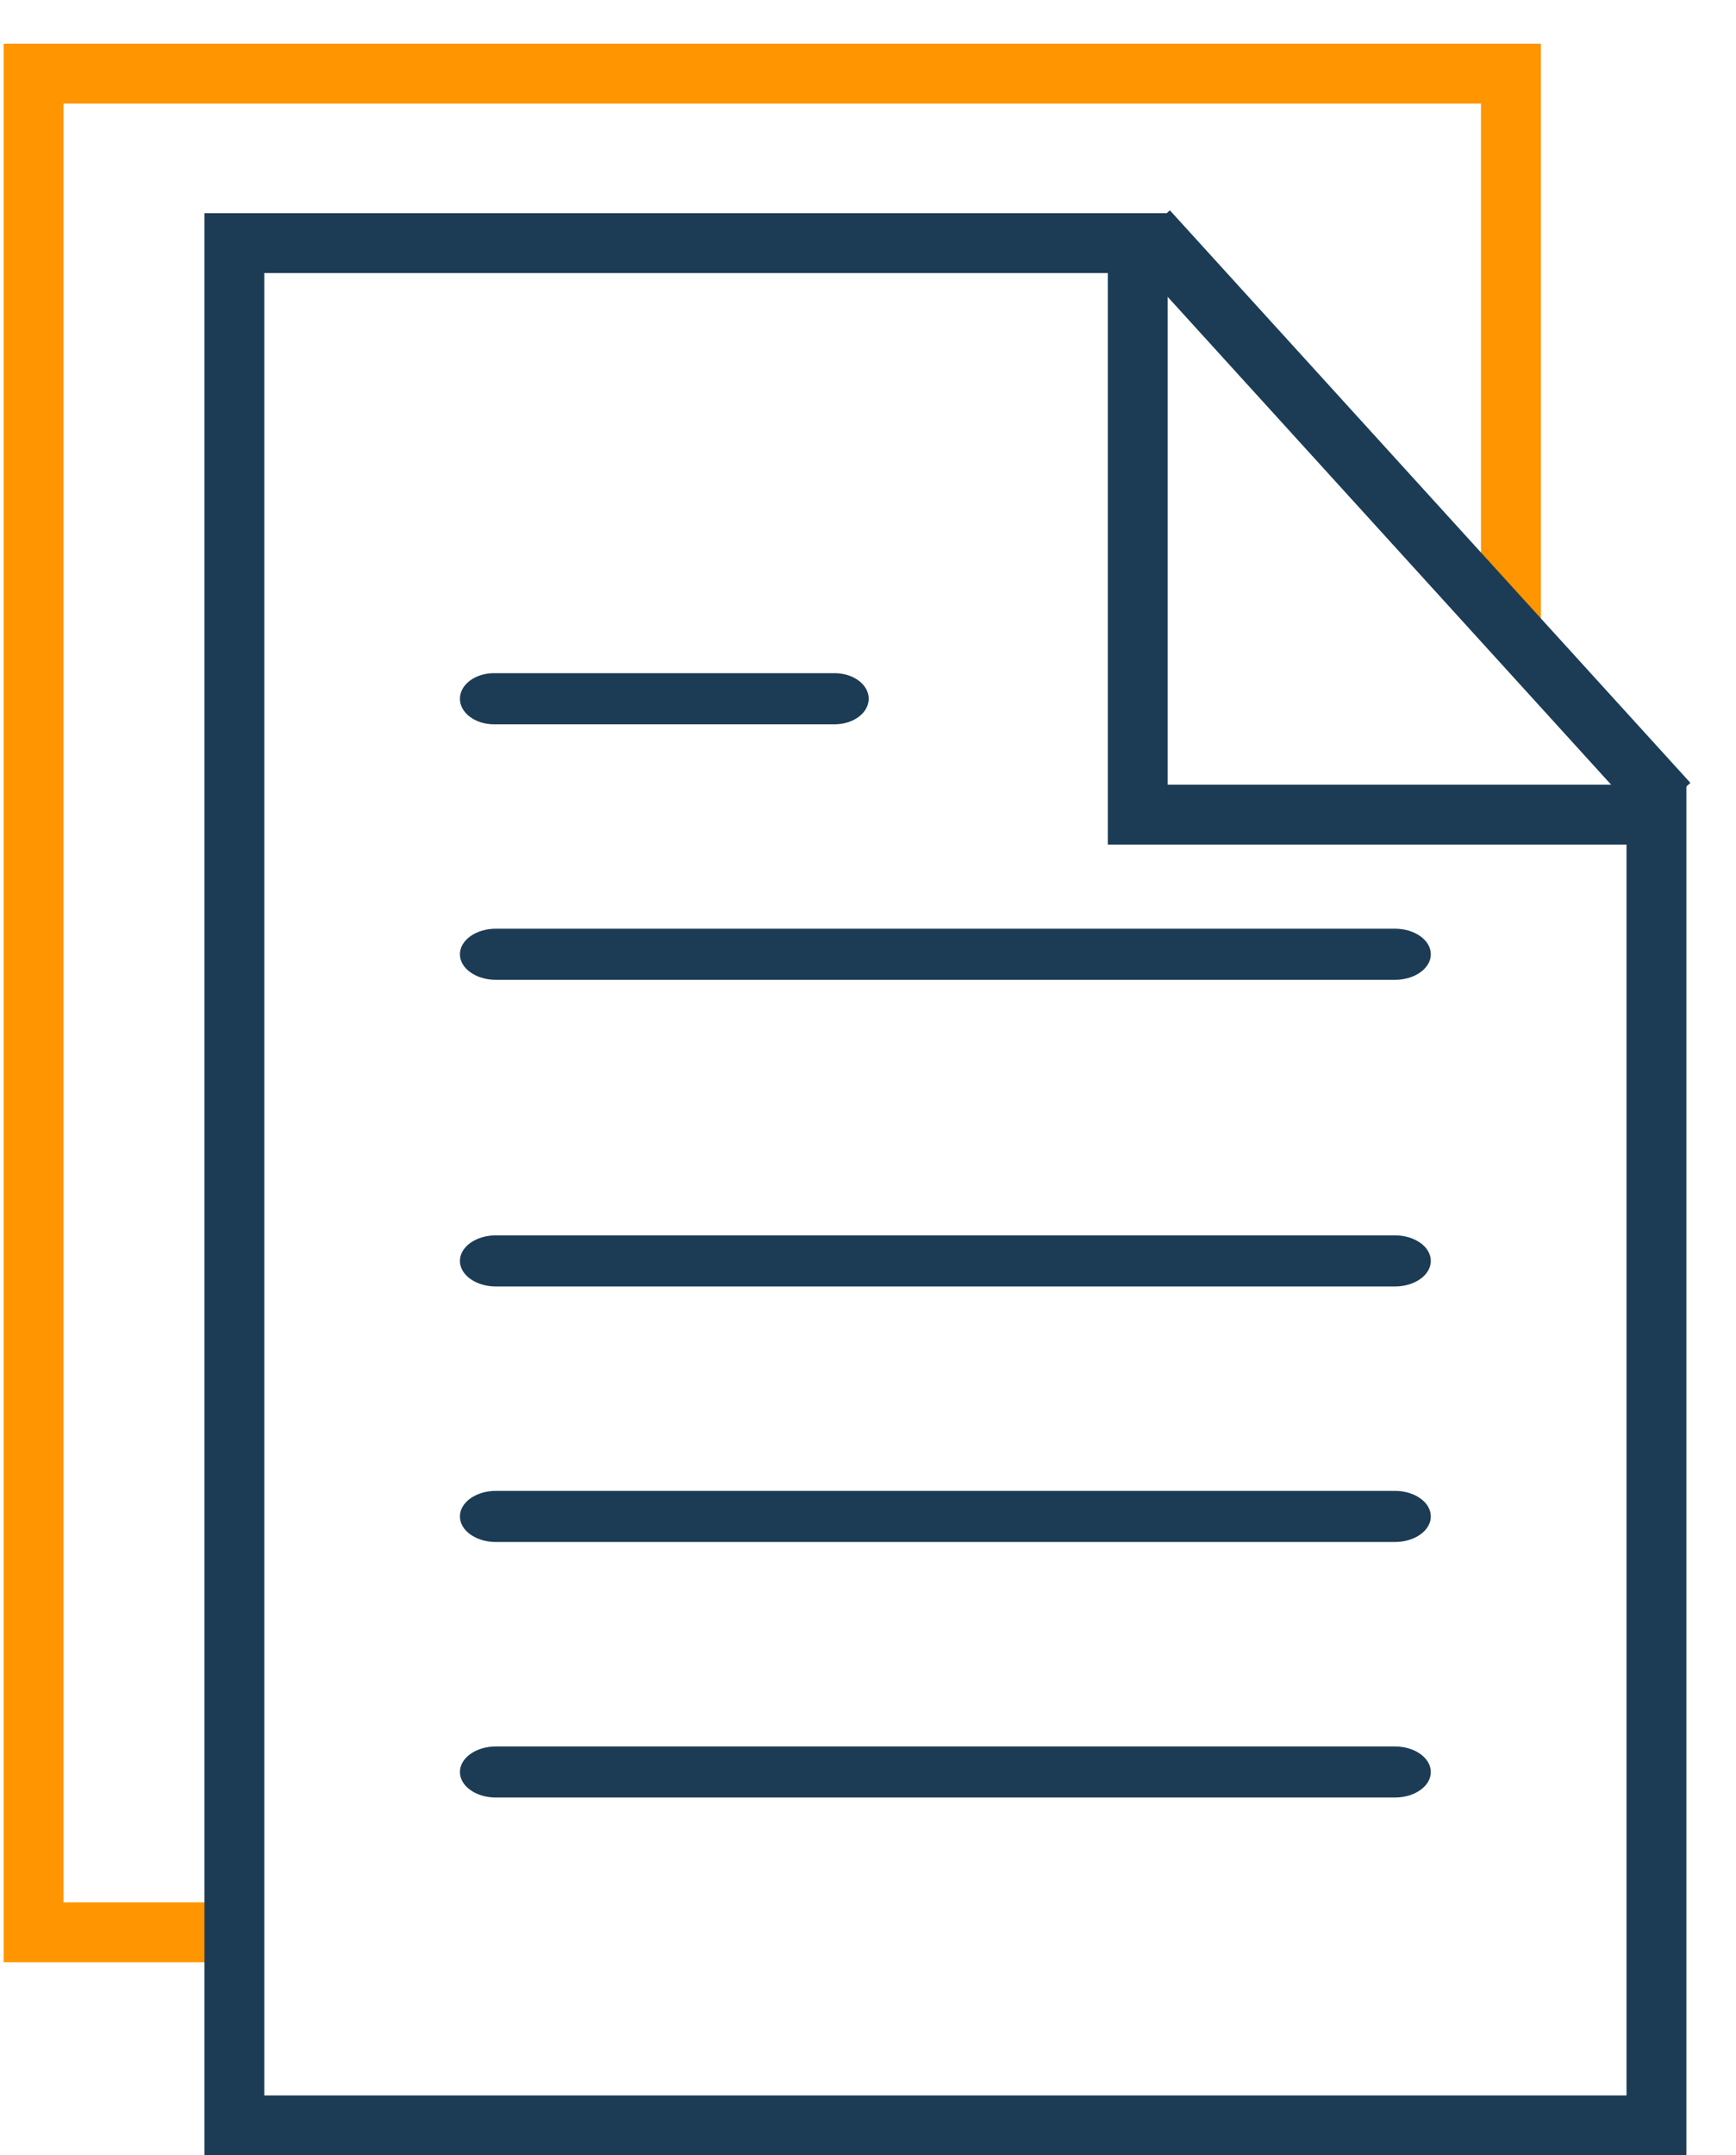 <svg xmlns="http://www.w3.org/2000/svg" xmlns:xlink="http://www.w3.org/1999/xlink" width="29" height="36" version="1.1" viewBox="0 0 29 36"><title>Group</title><desc>Created with Sketch.</desc><g id="Symbols" fill="none" fill-rule="evenodd" stroke="none" stroke-width="1"><g id="Documentation.icon" transform="translate(-16, -12)"><g id="documentation-icon"><g id="file"><g id="Group" transform="translate(16, 13)"><polyline id="Path-3" stroke="#FF9500" points="4.212 31.275 .561 31.275 .561 .23 25.24 .23 25.24 9.406"/><path id="Rectangle-3" fill="#1C3C55" fill-rule="nonzero" d="M4.415,3.561 L4.415,34 L27.171,34 L27.171,13.107 L18.506,13.107 L18.506,3.561 L4.415,3.561 Z M3.415,2.561 L19.506,2.561 L19.506,12.107 L28.171,12.107 L28.171,35 L3.415,35 L3.415,2.561 Z"/><path id="Shape" fill="#1C3C55" fill-rule="nonzero" d="M23.302,14.512 L8.284,14.512 C7.952,14.512 7.683,14.703 7.683,14.939 C7.683,15.175 7.952,15.366 8.284,15.366 L23.302,15.366 C23.633,15.366 23.902,15.175 23.902,14.939 C23.902,14.703 23.633,14.512 23.302,14.512 Z"/><path id="Shape" fill="#1C3C55" fill-rule="nonzero" d="M8.252,11.098 L13.943,11.098 C14.257,11.098 14.512,10.907 14.512,10.671 C14.512,10.435 14.257,10.244 13.943,10.244 L8.252,10.244 C7.938,10.244 7.683,10.435 7.683,10.671 C7.683,10.907 7.938,11.098 8.252,11.098 Z"/><path id="Shape" fill="#1C3C55" fill-rule="nonzero" d="M23.302,19.634 L8.284,19.634 C7.952,19.634 7.683,19.825 7.683,20.061 C7.683,20.297 7.952,20.488 8.284,20.488 L23.302,20.488 C23.633,20.488 23.902,20.297 23.902,20.061 C23.902,19.825 23.633,19.634 23.302,19.634 Z"/><path id="Shape" fill="#1C3C55" fill-rule="nonzero" d="M23.302,23.902 L8.284,23.902 C7.952,23.902 7.683,24.093 7.683,24.329 C7.683,24.565 7.952,24.756 8.284,24.756 L23.302,24.756 C23.633,24.756 23.902,24.565 23.902,24.329 C23.902,24.093 23.633,23.902 23.302,23.902 Z"/><path id="Shape" fill="#1C3C55" fill-rule="nonzero" d="M23.302,28.171 L8.284,28.171 C7.952,28.171 7.683,28.362 7.683,28.598 C7.683,28.834 7.952,29.024 8.284,29.024 L23.302,29.024 C23.633,29.024 23.902,28.834 23.902,28.598 C23.902,28.362 23.633,28.171 23.302,28.171 Z"/><polygon id="Path-2" fill="#1C3C55" fill-rule="nonzero" points="18.804 3.186 19.543 2.513 28.238 12.076 27.498 12.749"/></g></g></g></g></g></svg>